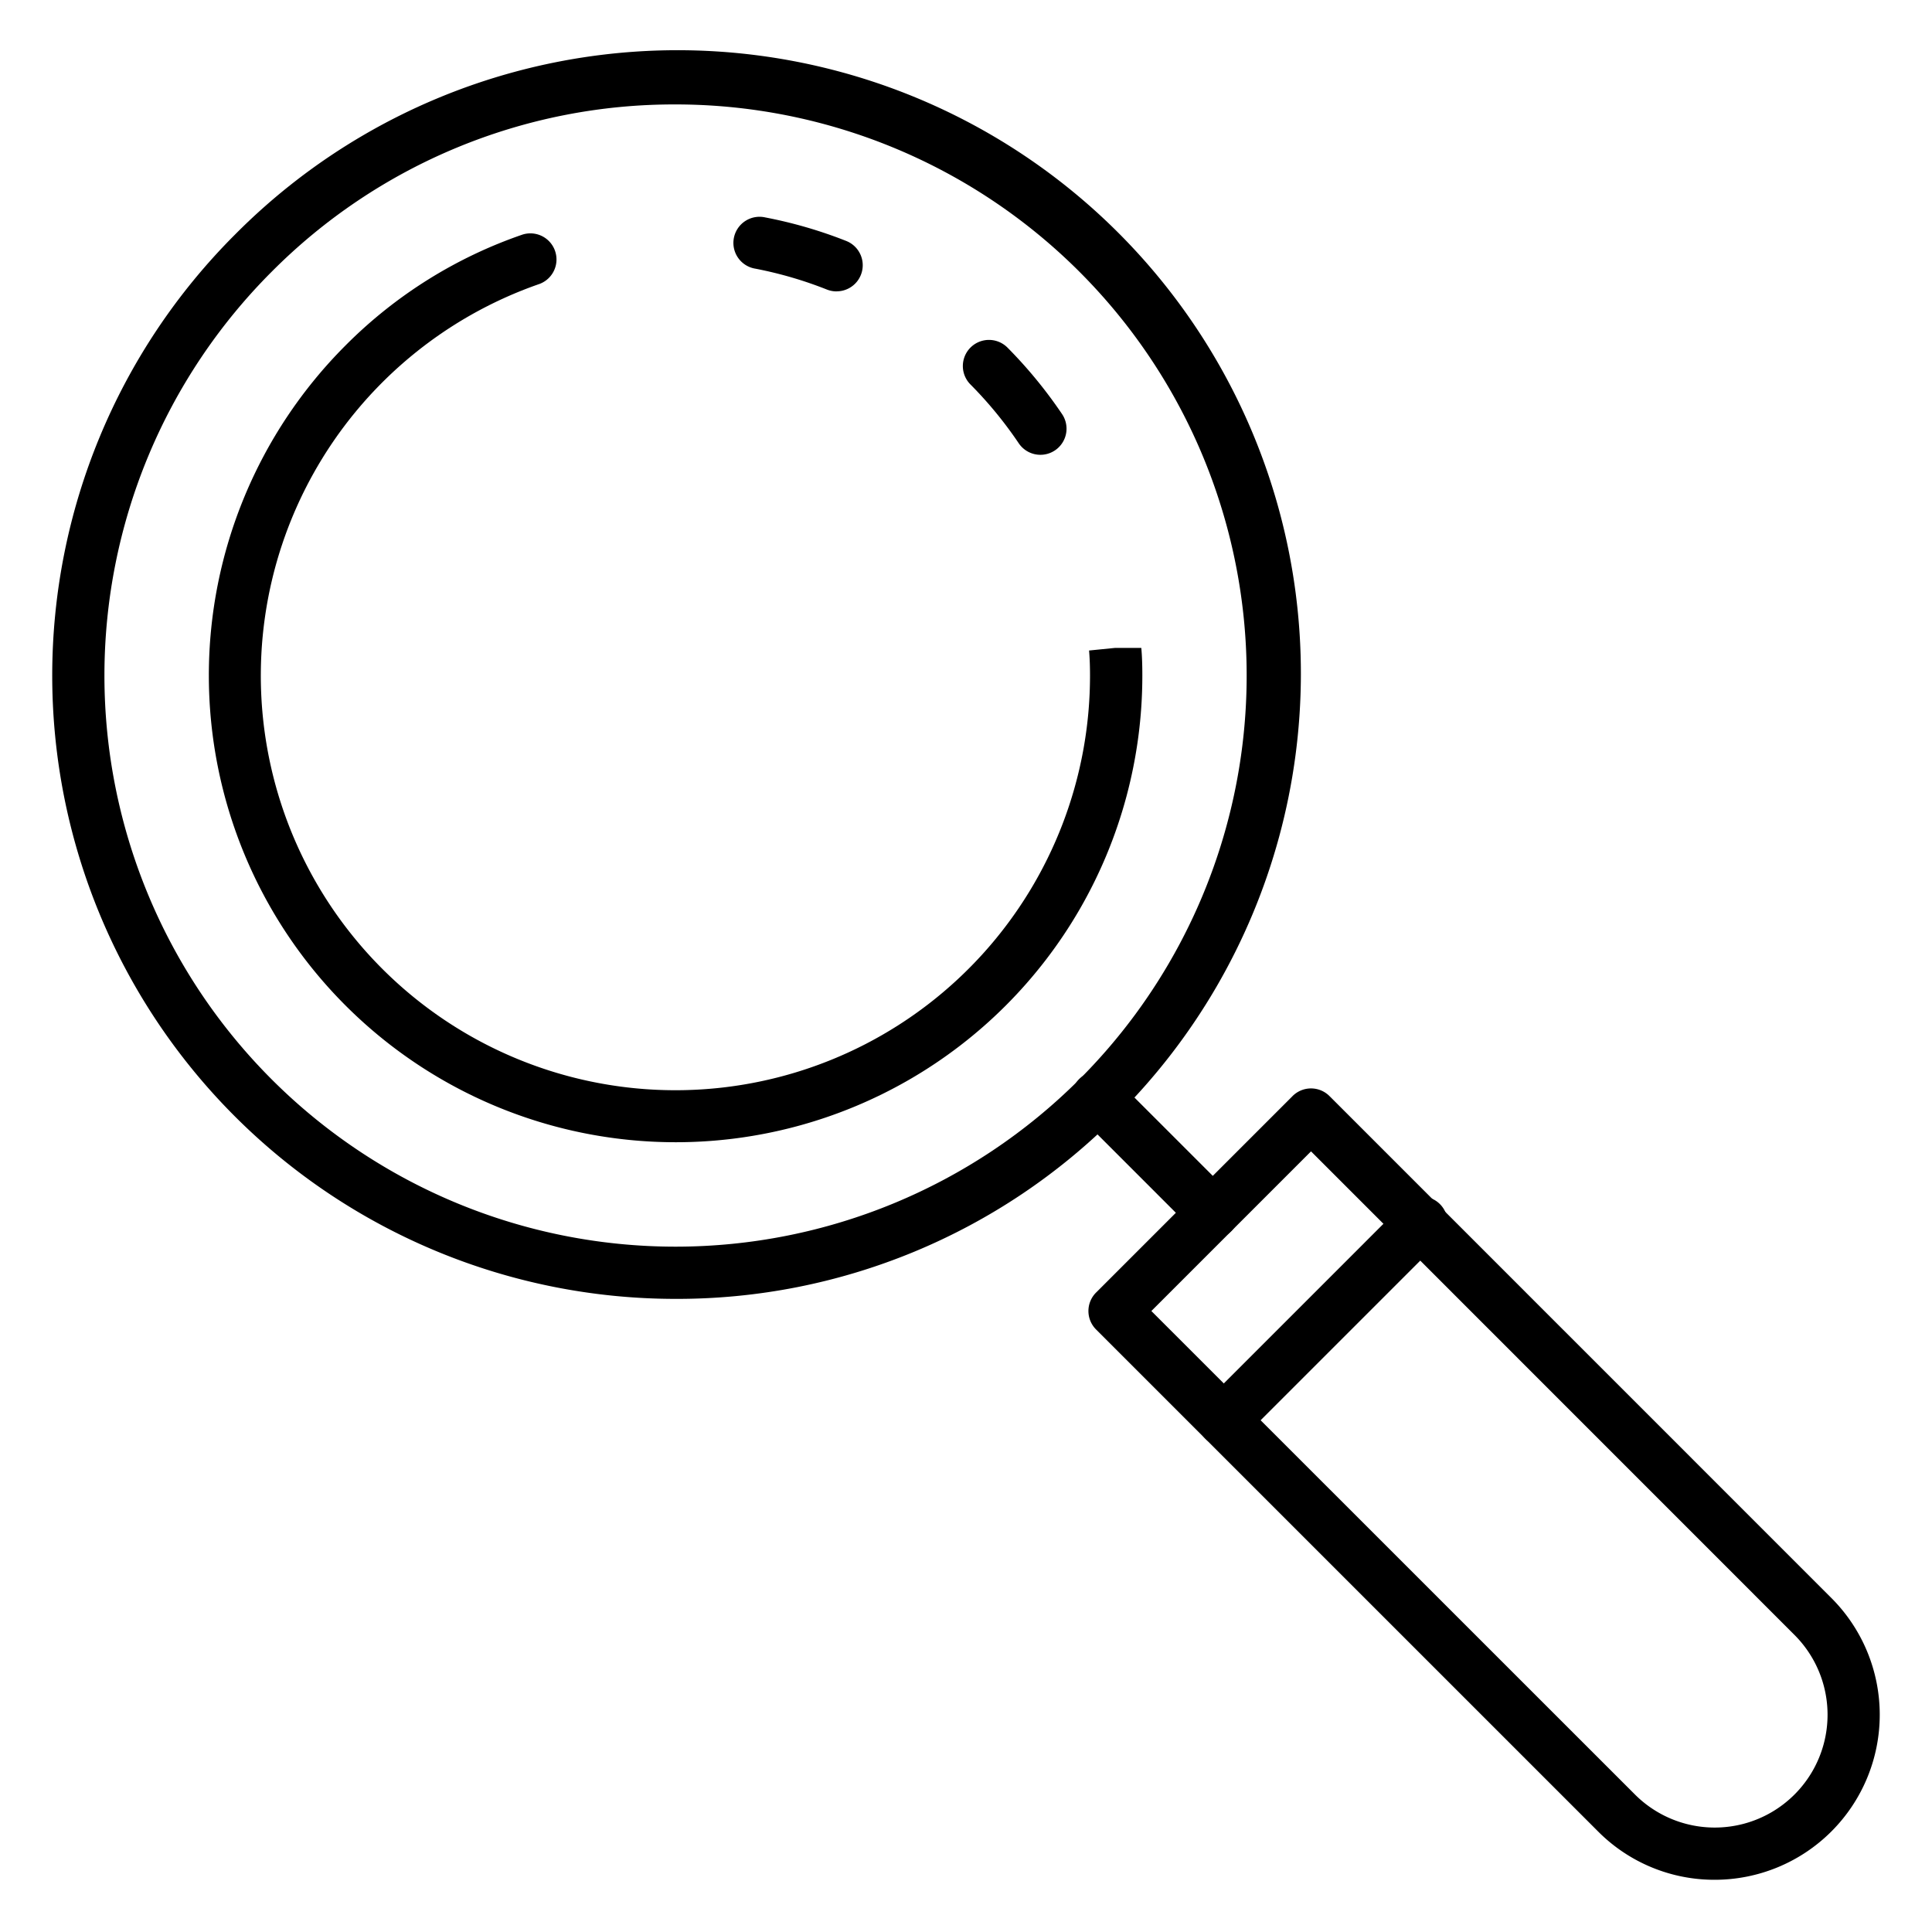 <svg id="Icons" height="512" viewBox="0 0 74 74" width="512" xmlns="http://www.w3.org/2000/svg"><path d="m25.875 49.75a23.875 23.875 0 0 1 -16.882-40.757 23.875 23.875 0 1 1 33.764 33.764 23.72 23.72 0 0 1 -16.882 6.993zm0-45.75a21.729 21.729 0 0 0 -15.468 6.407 21.875 21.875 0 0 0 30.936 30.936 21.875 21.875 0 0 0 -15.468-37.343z"/><path d="m32.04 11.161a1 1 0 0 1 -.366-.07 15.293 15.293 0 0 0 -2.74-.8 1 1 0 1 1 .373-1.964 17.282 17.282 0 0 1 3.1.9 1 1 0 0 1 -.366 1.932z"/><path d="m25.88 43.75a17.878 17.878 0 0 1 -12.648-30.516 17.643 17.643 0 0 1 6.782-4.249 1 1 0 0 1 .652 1.89 15.88 15.88 0 1 0 21.084 15.005c0-.331-.009-.642-.036-.964l1-.1h1c.029.3.04.671.04 1.06a17.867 17.867 0 0 1 -17.874 17.874z"/><path d="m39.851 17.42a1 1 0 0 1 -.832-.443 15.481 15.481 0 0 0 -1.851-2.254 1 1 0 0 1 1.424-1.406 17.609 17.609 0 0 1 2.089 2.546 1 1 0 0 1 -.83 1.557z"/><path d="m65.679 72a6.28 6.28 0 0 1 -4.47-1.852l-19.227-19.226a1 1 0 0 1 0-1.414l7.526-7.526a1 1 0 0 1 1.414 0l19.226 19.227a6.322 6.322 0 0 1 -4.469 10.791zm-21.579-21.785 18.523 18.519a4.321 4.321 0 1 0 6.111-6.111l-18.519-18.523z"/><path d="m46.452 47.452a1 1 0 0 1 -.707-.293l-4.4-4.4a1 1 0 1 1 1.414-1.414l4.4 4.4a1 1 0 0 1 -.707 1.707z"/><path d="m46.877 55.4a1 1 0 0 1 -.707-1.707l7.519-7.519a1 1 0 1 1 1.411 1.41l-7.52 7.52a1 1 0 0 1 -.703.296z"/></svg>